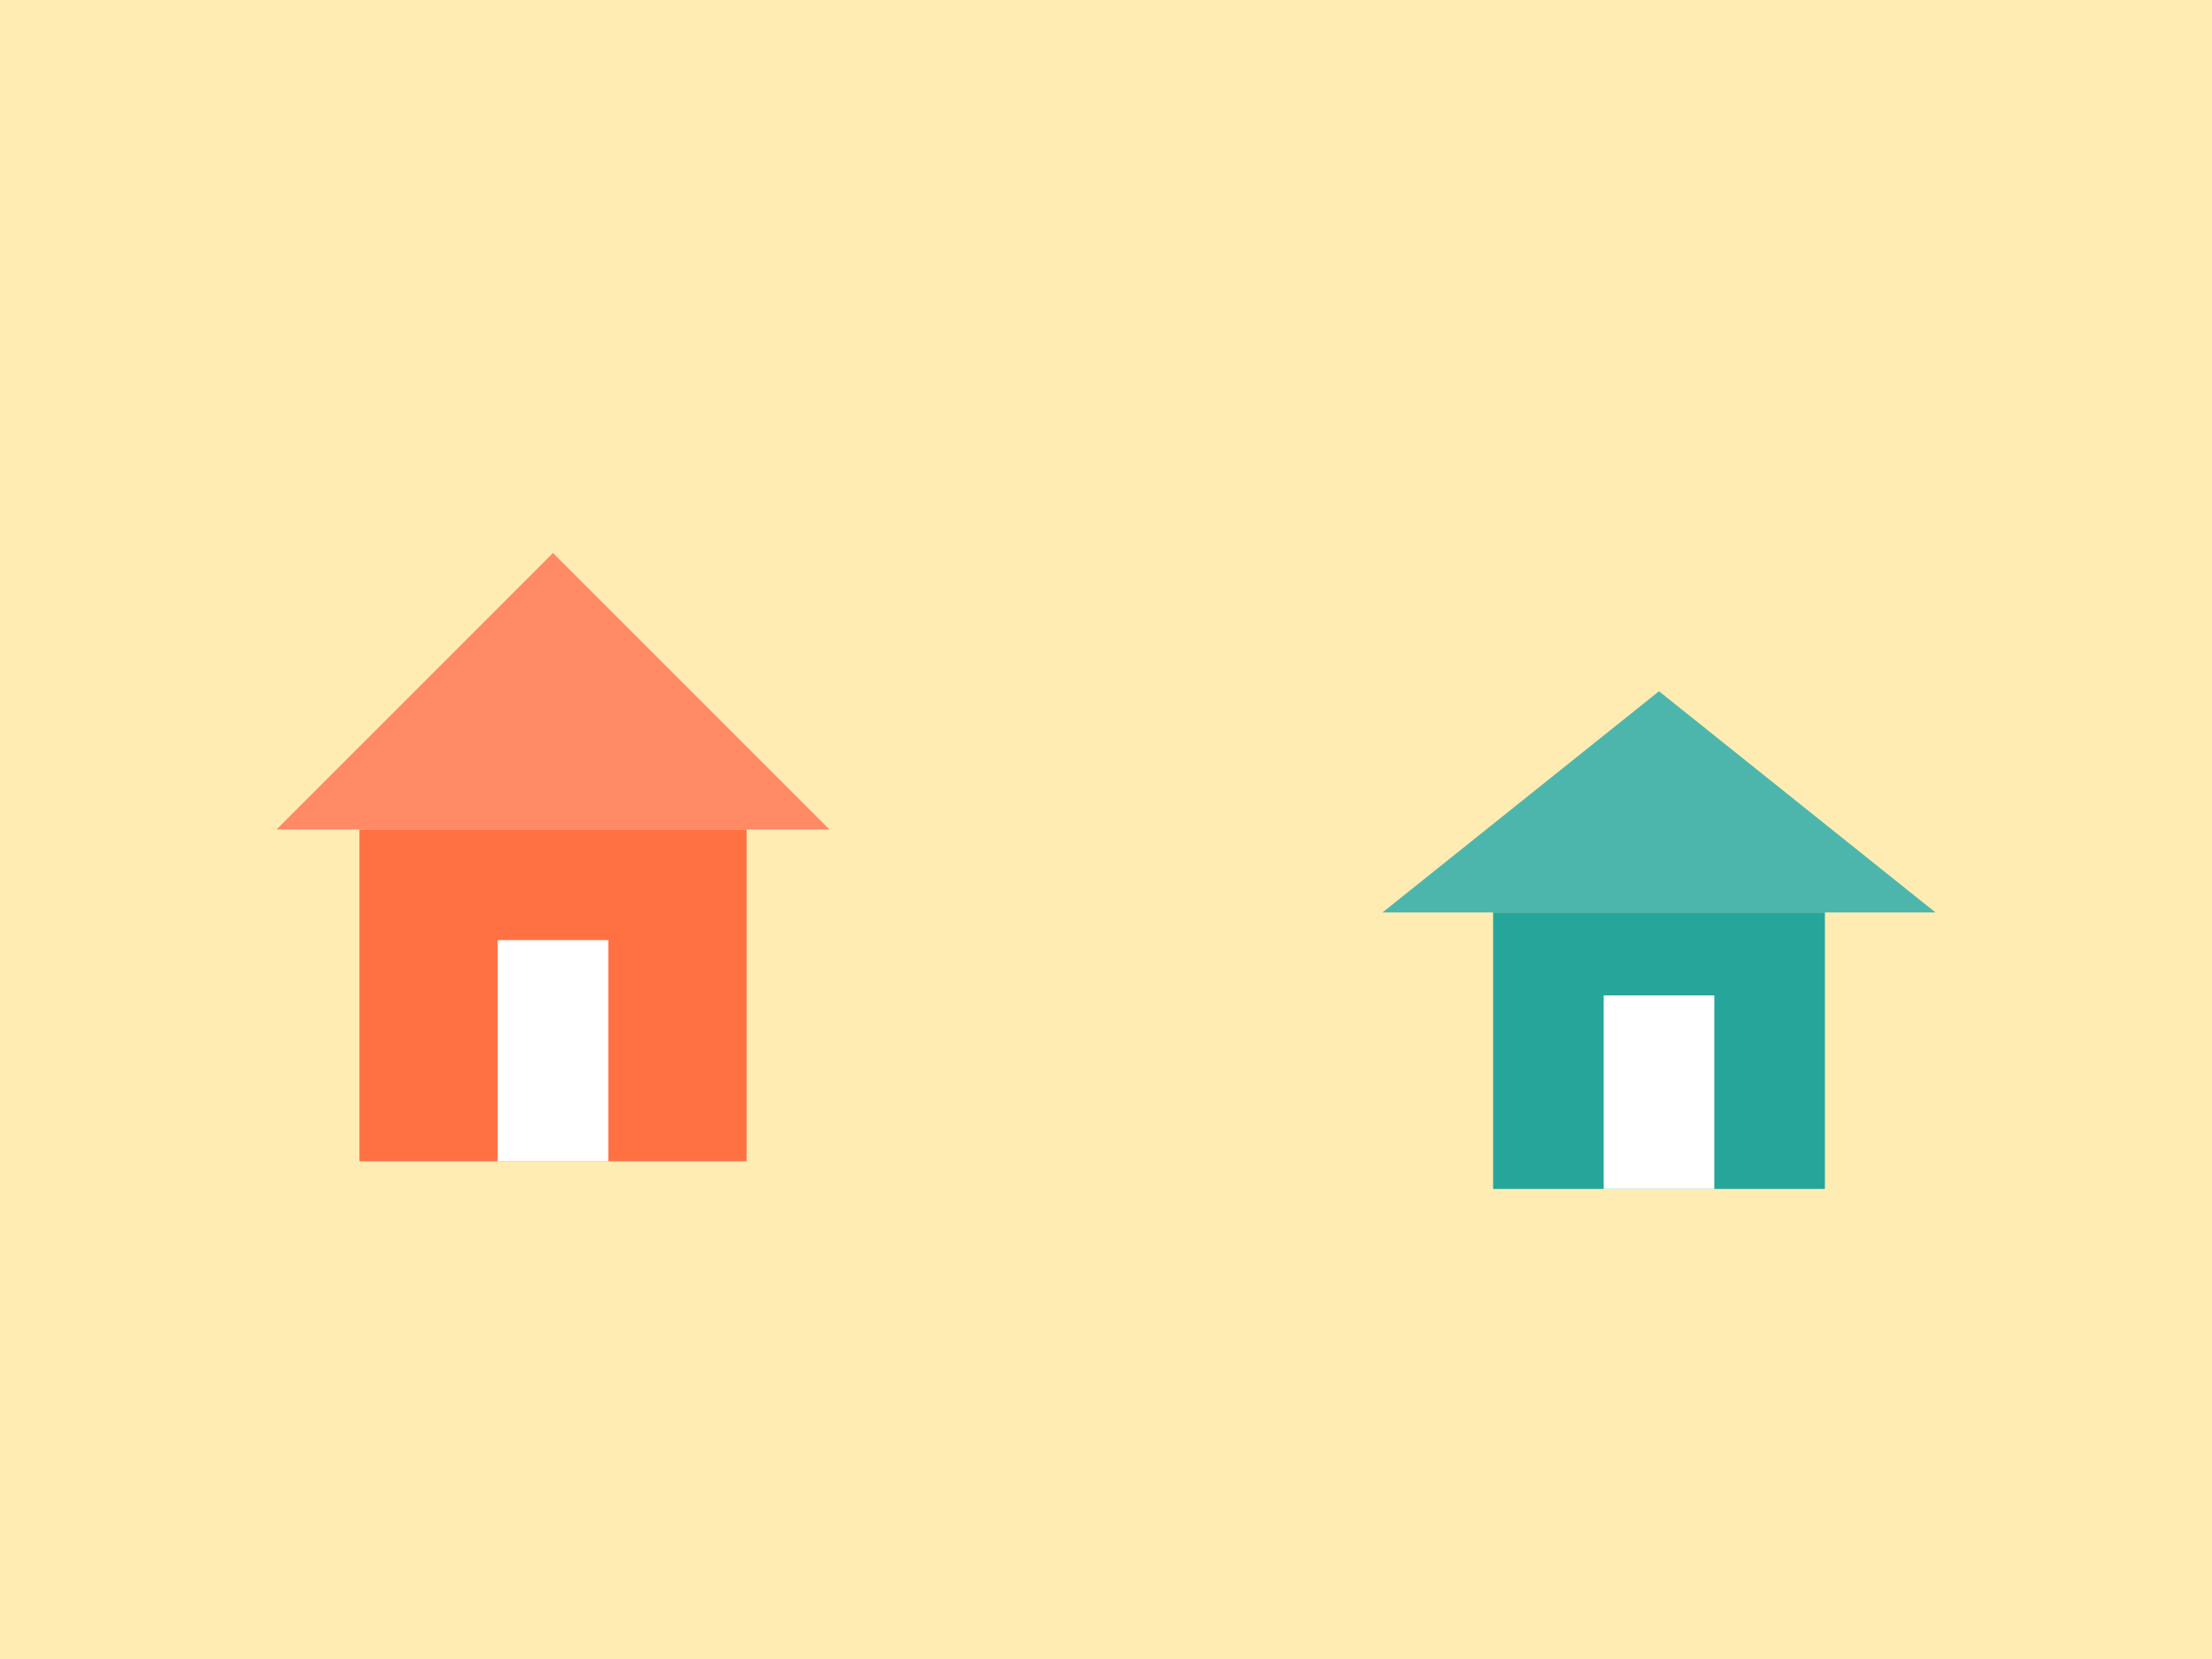 <svg xmlns="http://www.w3.org/2000/svg" viewBox="0 0 800 600">
  <rect width="800" height="600" fill="#ffecb3"/>
  <polygon points="200,200 100,300 300,300" fill="#ff8a65"/>
  <rect x="130" y="300" width="140" height="120" fill="#ff7043"/>
  <rect x="180" y="340" width="40" height="80" fill="#fff"/>
  <polygon points="600,250 500,330 700,330" fill="#4db6ac"/>
  <rect x="540" y="330" width="120" height="100" fill="#26a69a"/>
  <rect x="580" y="360" width="40" height="70" fill="#fff"/>
</svg>
